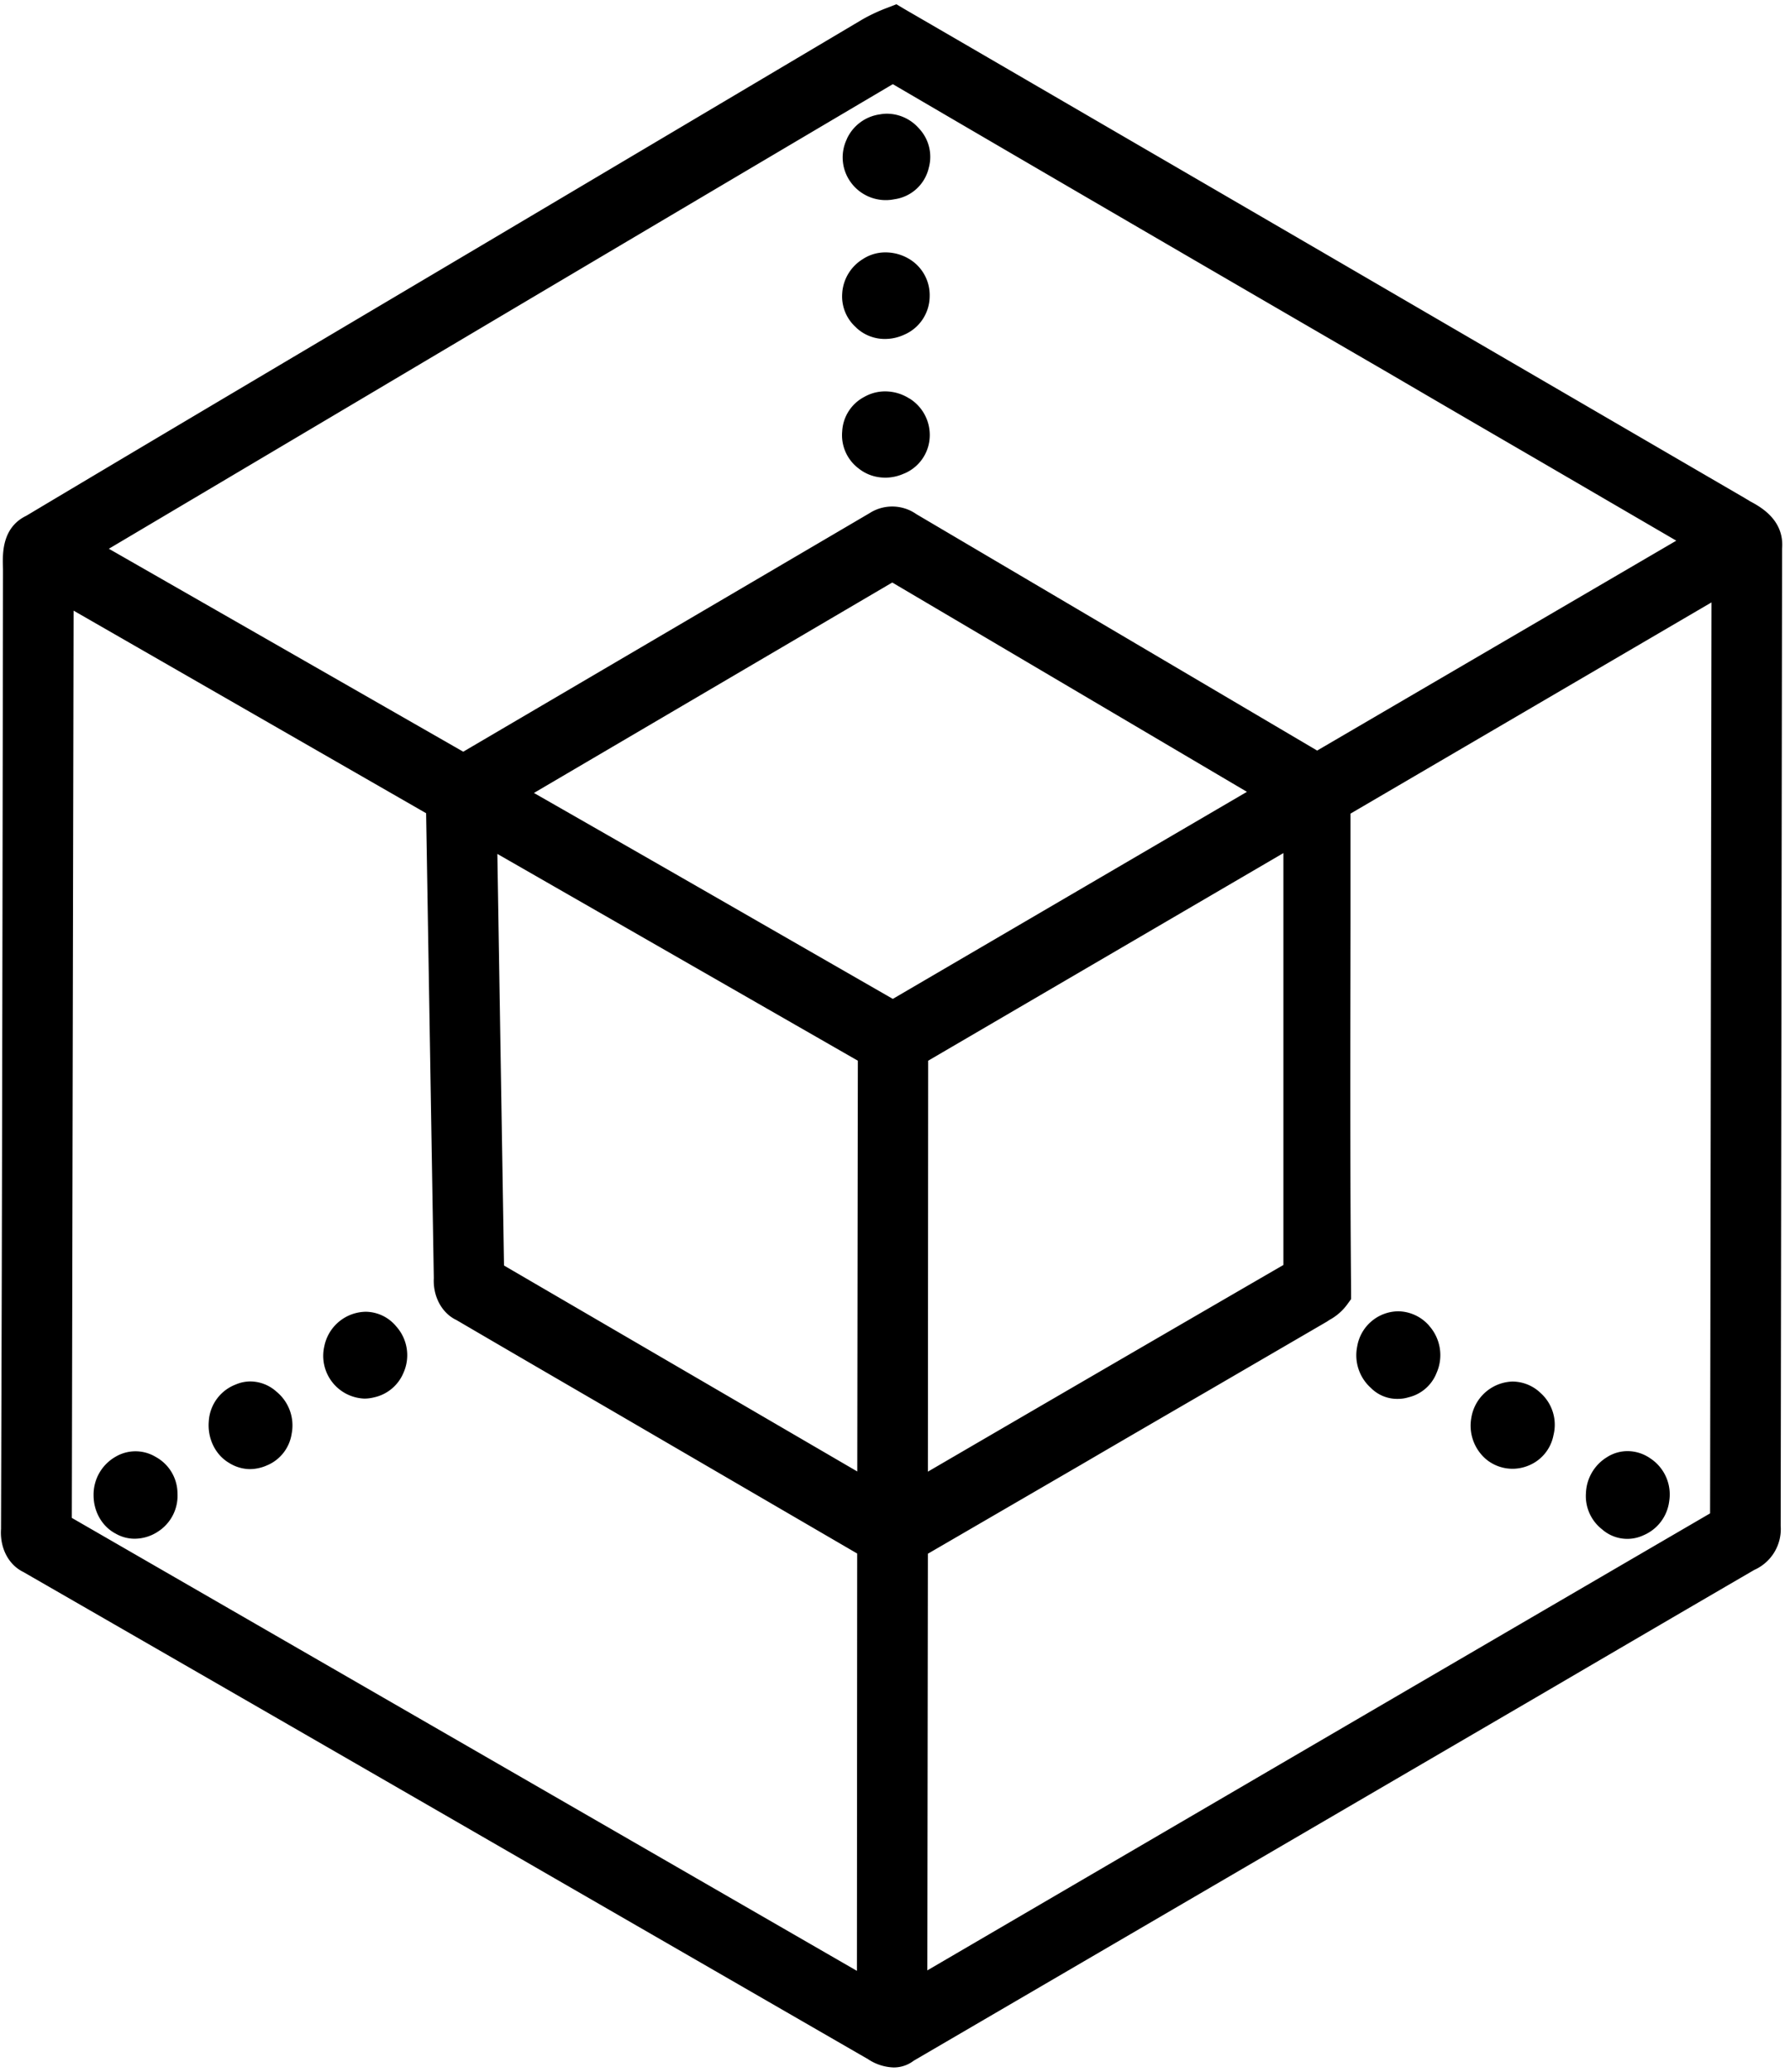 <svg width="197" height="228" viewBox="0 0 197 228" xmlns="http://www.w3.org/2000/svg"><title>eng</title><path d="M192.538 55.104a18.367 18.367 0 0 1-.66-.393l-.021-.01-.021-.01-27.519-16.014-17.489-10.184-17.912-10.421C119.32 12.5 109.414 6.722 99.643 1.057l-.99-.588L97.59.88c-.945.357-1.86.788-2.735 1.29l-.103.062-40.963 24.3L35.856 37.16C25.032 43.578 13.837 50.213 2.9 56.744.217 58.034.29 60.892.32 62.274l.01.33v.62C.29 88.318.258 114.268.196 139.816L.114 168.21c-.145 2.105.825 3.952 2.456 4.747a43995.712 43995.712 0 0 1 58.483 33.71l34.483 19.893a5.38 5.38 0 0 0 2.817.908 3.611 3.611 0 0 0 2.208-.743l49.992-29.18 18.779-10.958c7.78-4.55 15.838-9.266 23.732-13.857a4.922 4.922 0 0 0 2.91-4.87l.154-107.485c.269-3.199-2.424-4.643-3.6-5.262l.01-.01zm-90.48 161.685l.061-45.843 16.963-9.854c4.695-2.745 9.493-5.53 14.136-8.224l12.836-7.47.01-.01.269-.176a5.902 5.902 0 0 0 1.898-1.64l.465-.64v-.784c-.083-9.803-.104-20.699-.073-34.308l.01-6.315v-12.01l39.726-23.237-.062 39.88-.093 60.35a50720.74 50720.74 0 0 0-55.584 32.431l-30.563 17.85zM58.761 87.245L98.198 64.09l39.034 23.03-38.972 22.782-13.455-7.728c-8.674-4.988-17.355-9.965-26.043-14.93zm-4.024 6.706l39.674 22.752-.062 45.194-38.88-22.659-.732-45.287zM8.1 67.186l38.796 22.287.847 51.158c-.104 2.012.887 3.849 2.486 4.602 5.52 3.23 11.144 6.5 16.582 9.658l10.607 6.18 16.921 9.854-.03 45.916-86.405-49.837.196-99.818zm176.38-7.697L144.96 82.58l-44.11-26.012a4.623 4.623 0 0 0-5.159-.103l-44.709 26.24L11.98 60.376l27.095-16.065A30759.438 30759.438 0 0 1 98.26 9.26a17388.609 17388.609 0 0 0 54.315 31.635c5.572 3.26 11.247 6.563 16.736 9.751l15.158 8.832.01.01zm-82.36 102.428l.03-45.214 39.096-22.844v45.317a20033.767 20033.767 0 0 0-39.127 22.741zm52.9-8.182a4.406 4.406 0 0 0 3.075-2.662 4.85 4.85 0 0 0-.804-5.2l-.01-.021a4.602 4.602 0 0 0-3.406-1.579 4.633 4.633 0 0 0-4.509 3.88 4.819 4.819 0 0 0 1.507 4.55 4.065 4.065 0 0 0 2.95 1.207 4.05 4.05 0 0 0 1.198-.175zm21.297 14.528a4.2 4.2 0 0 0 4.54.66 4.695 4.695 0 0 0 2.848-3.755 4.746 4.746 0 0 0-2.084-4.716 4.396 4.396 0 0 0-2.507-.794 4.19 4.19 0 0 0-2.28.68 4.84 4.84 0 0 0-2.291 3.922 4.643 4.643 0 0 0 1.774 4.003zM40.231 144.325a4.726 4.726 0 0 0-4.54 3.807 4.705 4.705 0 0 0 4.416 5.747c.35 0 .722-.051 1.053-.134a4.56 4.56 0 0 0 3.24-2.693 4.746 4.746 0 0 0-.795-5.118 4.406 4.406 0 0 0-3.374-1.61zm123.364 16.261a4.56 4.56 0 0 0 4.468.723 4.52 4.52 0 0 0 2.91-3.426 4.695 4.695 0 0 0-1.435-4.633 4.499 4.499 0 0 0-3.095-1.248 4.746 4.746 0 0 0-4.52 4.024 4.85 4.85 0 0 0 1.672 4.56zm-133.156-7.46a4.334 4.334 0 0 0-2.89-1.135 4.065 4.065 0 0 0-1.588.33 4.623 4.623 0 0 0-2.982 4.035c-.165 1.909.722 3.714 2.239 4.602.686.434 1.479.67 2.29.68a4.705 4.705 0 0 0 1.961-.453h.01a4.499 4.499 0 0 0 2.621-3.447 4.798 4.798 0 0 0-1.661-4.612zM97.61 12.51a4.375 4.375 0 0 0-.763.072 4.705 4.705 0 0 0-3.632 2.673v.02a4.643 4.643 0 0 0 .268 4.561 4.757 4.757 0 0 0 4.911 2.095h.021l.031-.01a4.52 4.52 0 0 0 3.777-3.478 4.549 4.549 0 0 0-1.105-4.334 4.705 4.705 0 0 0-3.508-1.599zM17.14 160.297a4.313 4.313 0 0 0-4.458 0 4.798 4.798 0 0 0-2.383 4.23c0 1.796.95 3.437 2.435 4.21a4.156 4.156 0 0 0 2.105.558 4.674 4.674 0 0 0 2.517-.764 4.684 4.684 0 0 0 2.178-4.21 4.602 4.602 0 0 0-2.394-4.024zm82.958-116.44a4.953 4.953 0 0 0-2.672-.795 4.643 4.643 0 0 0-2.332.62 4.54 4.54 0 0 0-2.404 3.765 4.581 4.581 0 0 0 1.836 4.117c.826.65 1.826.99 2.93.99a5.035 5.035 0 0 0 2.044-.453h.01a4.571 4.571 0 0 0 2.806-3.921 4.726 4.726 0 0 0-2.218-4.334v.01zm-5.881-7.821a4.579 4.579 0 0 0 3.198 1.258 5.046 5.046 0 0 0 2.064-.454 4.633 4.633 0 0 0 2.837-4.23 4.633 4.633 0 0 0-2.435-4.22 5.035 5.035 0 0 0-2.414-.62 4.499 4.499 0 0 0-2.518.744 4.767 4.767 0 0 0-2.25 3.632v.03a4.56 4.56 0 0 0 1.528 3.86h-.01z"/></svg>